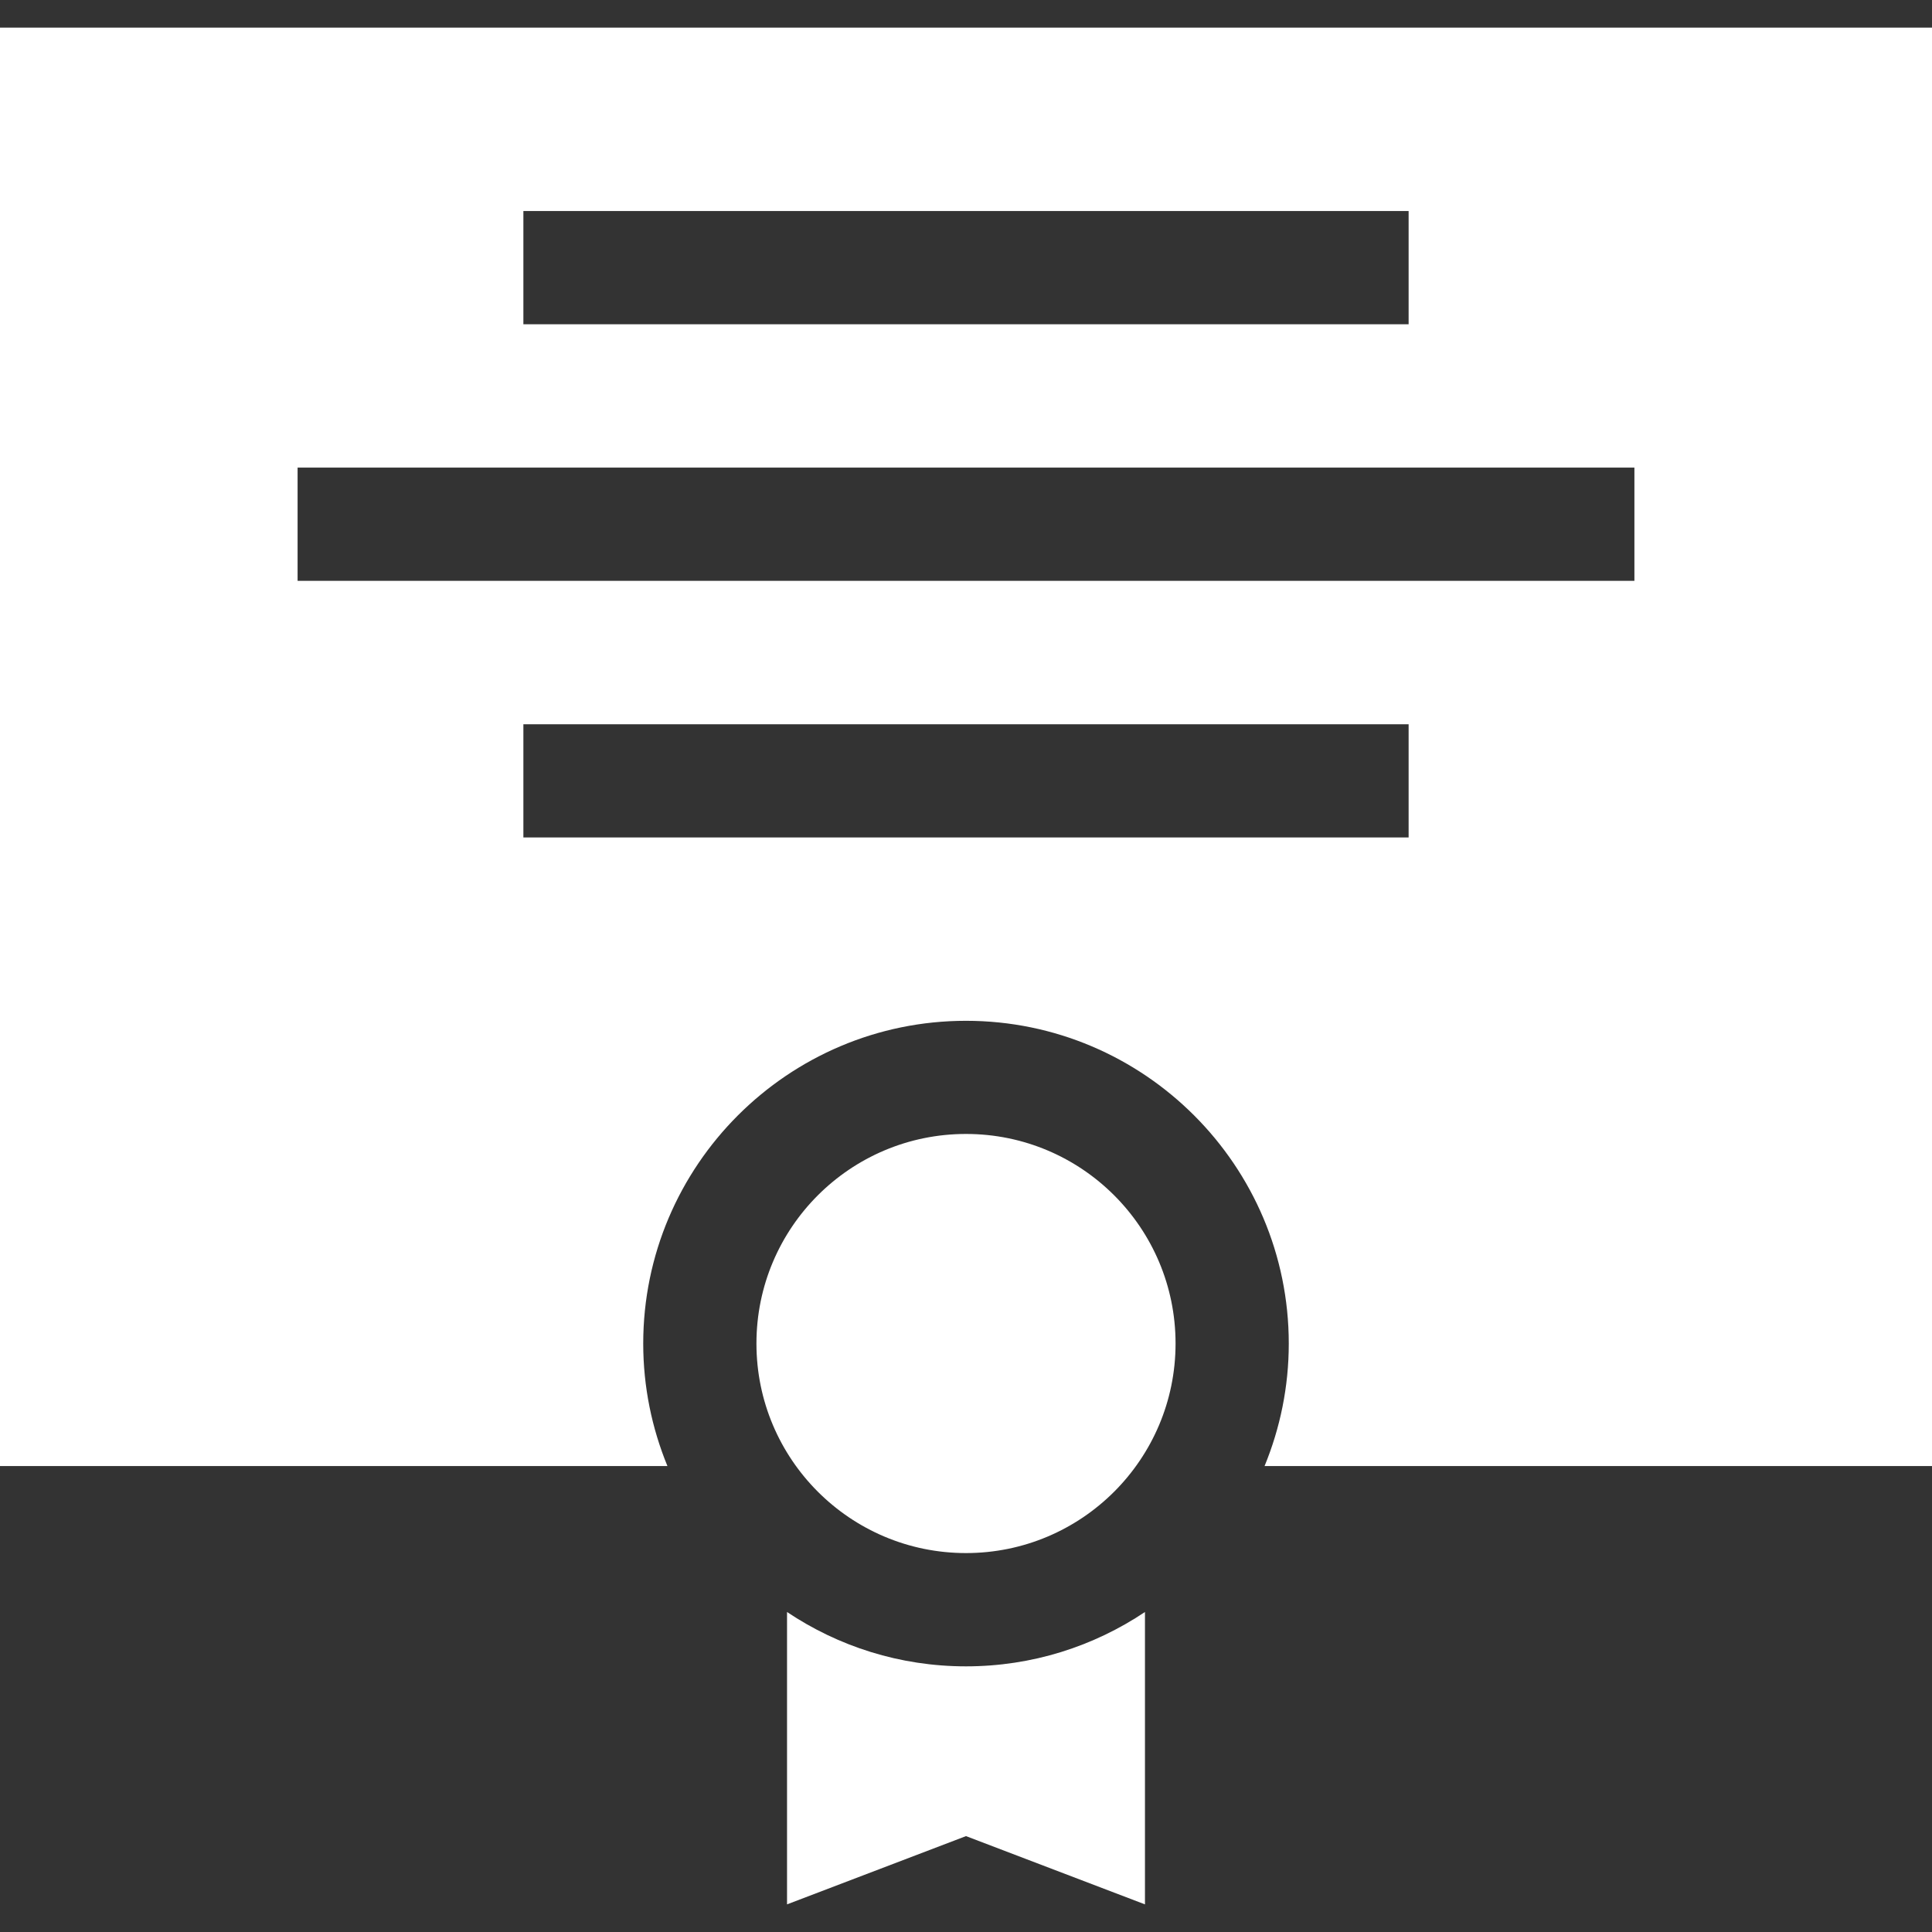 <svg width="30" height="30" viewBox="0 0 30 30" fill="none" xmlns="http://www.w3.org/2000/svg">
<rect x="0" y="0" width="30" height="30" fill="#333333" stroke="none"/>
<path d="M12.221 25.031V29.571L15 28.511L17.779 29.571V25.031C16.983 25.564 16.027 25.875 15 25.875C13.972 25.875 13.017 25.564 12.221 25.031Z" fill="white"/>
<path d="M0 0.429V22.765H10.364C10.123 22.178 9.988 21.536 9.988 20.863C9.988 18.099 12.236 15.851 15 15.851C17.764 15.851 20.012 18.099 20.012 20.863C20.012 21.536 19.877 22.178 19.636 22.765H30V0.429H0ZM8.127 3.277H21.873V5.035H8.127V3.277ZM21.873 13.004H8.127V11.246H21.873V13.004H21.873ZM25.379 9.019H4.621V7.261H25.379V9.019Z" fill="white"/>
<path d="M15 24.116C16.797 24.116 18.254 22.659 18.254 20.862C18.254 19.065 16.797 17.608 15 17.608C13.203 17.608 11.746 19.065 11.746 20.862C11.746 22.659 13.203 24.116 15 24.116Z" fill="white"/>
</svg>
